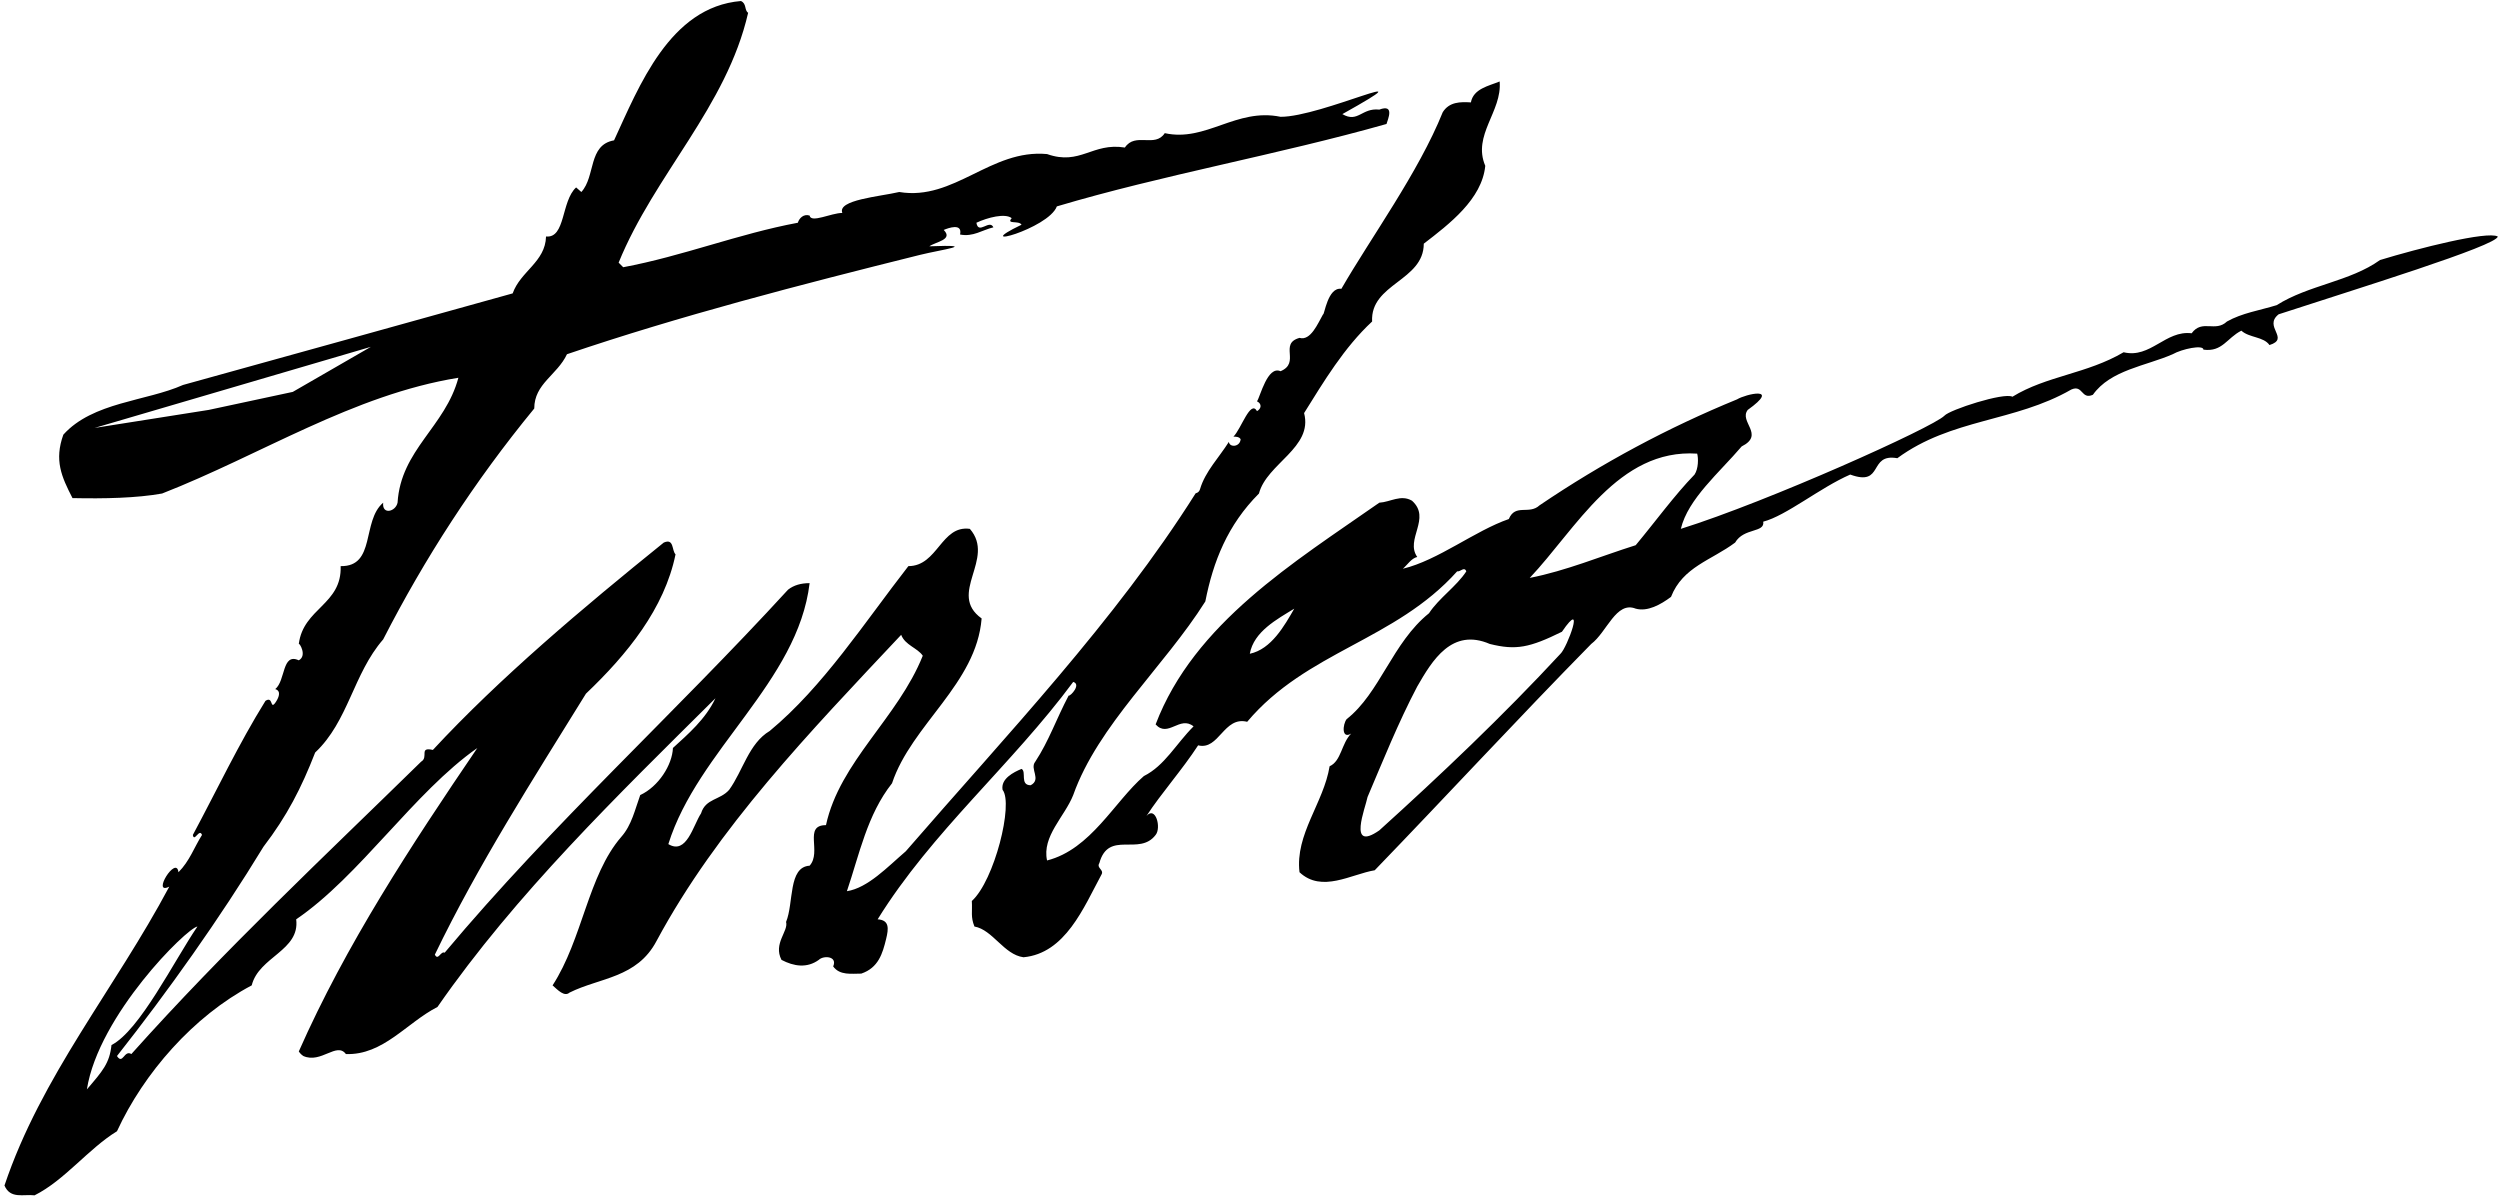 <?xml version="1.0" encoding="UTF-8"?>
<svg xmlns="http://www.w3.org/2000/svg" xmlns:xlink="http://www.w3.org/1999/xlink" width="555pt" height="266pt" viewBox="0 0 555 266" version="1.1">
<g id="surface1">
<path style=" stroke:none;fill-rule:nonzero;fill:rgb(0%,0%,0%);fill-opacity:1;" d="M 528.363 57.727 C 521.684 62.52 512.535 63.246 505.422 67.746 C 501.648 68.906 497.727 69.488 494.387 71.375 C 491.773 73.844 488.867 70.797 486.547 73.988 C 480.738 73.266 477.398 79.652 471.445 78.199 C 463.312 82.992 454.312 83.43 446.762 88.074 C 444.871 87.059 432.82 90.977 431.66 92.285 C 429.125 94.875 392.602 111.305 373.145 117.406 C 374.742 110.727 381.711 104.918 386.648 99.109 C 391.875 96.496 385.969 93.613 388 91 C 395.5 85.625 387.5 87.5 385.633 88.656 C 370.387 94.898 355.719 102.738 341.781 112.18 C 339.457 114.355 336.406 111.742 334.957 115.227 C 327.406 117.84 319.273 124.375 311.434 126.262 C 312.449 125.391 313.32 123.938 314.629 123.648 C 311.867 119.727 317.82 115.082 313.465 111.16 C 310.996 109.711 308.676 111.453 306.207 111.598 C 287.328 124.809 265.113 138.312 256.547 160.82 C 259.305 163.867 261.922 158.785 264.969 161.254 C 261.047 165.176 258.578 169.969 253.934 172.289 C 247.398 177.953 242.172 188.555 232.445 191.023 C 231.281 185.648 236.363 181.293 238.254 176.504 C 243.77 160.965 258.434 148.043 267.582 133.523 C 269.324 124.664 272.52 116.535 279.488 109.562 C 281.23 102.887 291.539 99.398 289.508 91.703 C 293.863 84.734 298.363 77.184 304.609 71.375 C 304.172 62.953 316.078 62.375 316.078 54.098 C 321.742 49.742 329.004 44.223 329.73 36.816 C 326.824 29.992 333.504 24.766 332.922 18.086 C 330.453 19.105 327.113 19.684 326.535 22.734 C 324.211 22.59 321.742 22.59 320.289 24.91 C 314.918 38.27 304.316 52.789 297.785 64.117 C 294.734 63.68 294.008 70.07 293.719 69.777 C 292.559 71.812 290.961 75.73 288.492 75.008 C 283.844 76.312 288.781 80.523 284.281 82.41 C 281.379 81.105 279.777 88.074 279.055 89.09 C 280.215 89.672 280 90.75 279.055 91.27 C 277.602 88.656 275.566 95.188 273.824 96.934 C 274.262 96.934 275.133 96.934 275.422 97.512 C 275.277 99.254 272.953 99.398 272.809 98.094 C 270.633 101.578 267.582 104.629 266.422 108.547 C 266.168 109.512 265.324 109.469 265.402 109.562 C 247.547 137.879 223.586 162.996 201.078 188.988 C 197.016 192.473 192.66 197.121 188.012 197.848 C 190.77 189.715 192.512 180.859 198.031 173.887 C 202.387 160.82 216.762 151.816 217.922 137.297 C 210.227 131.781 221.117 124.086 215.309 117.406 C 208.922 116.535 208.195 125.68 201.66 125.68 C 191.934 138.168 182.785 152.398 170.879 162.273 C 166.23 165.031 164.926 171.129 161.875 175.34 C 159.844 177.664 156.648 177.227 155.633 180.566 C 153.891 183.18 152.438 189.859 148.371 187.391 C 154.906 166.484 177.121 151.383 179.734 129.457 C 177.848 129.457 176.25 129.891 174.945 130.91 C 149.535 158.641 122.816 182.746 98.715 211.496 C 97.844 211.059 97.262 213.383 96.535 211.93 C 106.117 192.039 118.316 173.016 130.078 153.996 C 139.227 145.285 147.5 135.121 149.969 123.066 C 149.098 122.195 149.68 119.438 147.355 120.453 C 129.352 134.973 110.91 150.512 96.098 166.484 C 92.906 165.758 95.227 168.082 93.484 169.098 C 72.285 189.859 49.926 210.77 29.16 234 C 27.566 232.984 27.273 236.469 25.969 234.438 C 37.293 220.062 48.766 203.945 58.492 187.973 C 63.719 181.148 66.914 174.906 69.965 167.062 C 77.367 160.094 78.387 149.641 85.066 141.945 C 94.211 124.086 105.246 106.949 118.605 90.688 C 118.605 85.172 123.688 83.281 125.867 78.637 C 150.891 70.133 177.691 63.195 204.23 56.586 C 208.953 55.41 217.75 54.25 206.309 54.68 C 207.758 53.66 211.68 53.227 209.504 51.047 C 210.52 50.613 213.715 49.449 213.133 52.062 C 216.035 52.645 218.07 51.047 220.535 50.469 C 219.664 48.578 217.199 52.211 216.762 49.449 C 219.23 48.289 223.152 47.273 224.602 48.434 C 223.297 49.887 226.199 48.871 226.781 49.887 C 214.75 55.668 232.75 50.832 234.621 45.82 C 258 38.852 283.699 34.352 307.805 27.523 C 308.094 26.508 309.691 23.023 306.207 24.332 C 302.285 23.895 301.484 27.367 298 25.332 C 318.84 13.688 293.332 26 284.281 25.93 C 274.406 23.895 267.727 31.59 258.578 29.559 C 256.402 32.898 252.047 29.27 249.723 32.754 C 242.465 31.59 239.848 36.816 232.445 34.203 C 219.957 33.043 211.824 44.66 199.629 42.625 C 195.273 43.645 185.836 44.367 186.996 47.273 C 184.527 47.273 180.027 49.598 179.734 47.855 C 178.43 47.418 177.414 48.434 177.121 49.449 C 163.91 51.918 151.566 56.855 138.352 59.324 C 138.062 59.035 137.773 58.742 137.336 58.309 C 145.324 38.707 161.297 23.75 166.086 2.84 C 165.215 2.262 165.797 0.809 164.488 0.227 C 148.664 1.535 141.84 19.25 136.32 31.156 C 130.512 32.172 132.254 39.141 129.059 42.625 C 128.625 42.191 128.336 42.047 127.898 41.609 C 124.559 44.66 125.574 52.938 121.219 52.5 C 121.074 58.164 115.559 60.195 113.812 65.133 C 89.422 71.957 65.172 78.637 40.633 85.461 C 32.5 89.09 20.594 89.234 14.062 96.496 C 12.027 102.16 13.625 105.789 16.094 110.578 C 23.207 110.727 30.324 110.578 35.984 109.562 C 57.91 100.996 78.387 87.641 101.762 83.863 C 98.859 94.754 88.984 99.836 88.258 111.598 C 87.824 113.629 84.773 114.355 85.066 111.598 C 80.273 115.66 83.469 125.828 75.625 125.68 C 75.918 134.246 67.348 134.973 66.332 142.961 C 66.477 142.672 68.223 145.574 66.332 146.59 C 62.559 144.848 63.43 151.094 61.105 152.98 C 62.559 153.414 61.832 155.012 61.105 156.027 C 59.945 157.625 60.672 154.43 58.93 155.594 C 52.977 165.176 48.184 175.34 42.812 185.359 C 43.102 187.102 44.262 183.762 44.844 185.359 C 43.102 188.117 42.086 191.168 39.617 193.637 C 39.18 189.715 33.52 198.863 37.582 196.832 C 25.531 219.48 9.125 238.938 0.992 263.188 C 2.301 266.234 5.203 265.074 7.672 265.363 C 14.352 262.023 19.578 255.055 25.969 251.137 C 31.922 238.211 42.957 225.578 55.879 218.754 C 57.477 212.367 66.625 211.059 65.754 204.09 C 79.836 194.508 91.891 175.922 105.973 166.047 C 91.164 187.828 76.789 209.754 66.332 233.422 C 66.625 233.855 66.914 234.148 67.348 234.438 C 71.27 236.18 74.754 231.242 76.789 234 C 85.066 234.293 90.293 227.031 97.117 223.547 C 114.539 198.426 137.047 176.648 158.828 155.012 C 156.648 159.66 152.727 162.996 149.391 166.047 C 149.242 169.824 146.195 174.613 142.129 176.504 C 140.969 179.695 140.242 183.18 137.918 185.793 C 130.512 194.363 129.352 208.445 122.672 218.754 C 123.832 219.773 125.285 221.367 126.445 220.352 C 133.125 217.012 141.402 217.156 145.758 208.883 C 159.262 183.762 179.734 162.562 200.062 140.93 C 200.934 143.25 203.695 143.832 204.855 145.574 C 199.34 159.367 186.414 169.098 183.367 183.18 C 178.285 183.18 182.496 189.133 179.734 192.184 C 174.945 192.473 176.25 200.461 174.508 204.672 C 175.09 206.703 171.605 209.461 173.492 213.094 C 176.25 214.543 179.156 214.98 181.77 213.094 C 182.785 212.078 185.98 212.223 184.965 214.543 C 186.414 216.578 189.027 216.141 191.207 216.141 C 195.004 214.848 195.93 211.707 196.723 208.426 C 197.27 206.188 197.5 204.25 194.836 204.09 C 206.887 184.633 224.602 169.824 238.254 151.383 C 240.082 151.918 237.672 154.578 237.234 154.43 C 234.477 159.66 232.879 164.449 229.828 169.098 C 228.523 170.695 231.281 173.016 228.812 174.324 C 226.344 174.324 227.941 171.273 226.781 170.695 C 225.039 171.418 222.133 172.871 222.57 175.34 C 225.039 178.391 220.75 195.5 215.746 200.023 C 215.891 202.492 215.453 203.508 216.328 205.688 C 220.391 206.414 222.859 211.93 227.215 212.512 C 236.508 211.641 240.574 201.477 244.496 194.215 C 245.223 193.055 243.336 192.766 244.059 191.602 C 246.094 184.199 252.918 190.152 256.547 185.359 C 257.855 183.762 256.547 178.824 254.516 181.148 C 257.711 176.211 262.5 170.84 265.984 165.465 C 270.633 166.629 271.648 158.934 276.875 160.238 C 290.09 144.559 309.691 142.234 323.484 126.844 C 324.211 126.988 325.082 125.68 325.52 126.844 C 323.34 130.184 319.418 132.797 317.242 136.137 C 309.109 142.672 306.352 153.852 298.945 159.66 C 298.074 160.82 297.785 164.16 299.965 162.852 C 297.785 165.031 297.785 168.953 295.172 170.113 C 293.863 178.242 287.477 185.215 288.492 193.637 C 293.43 198.281 299.965 194.07 305.188 193.199 C 321.309 176.504 336.844 159.66 353.25 142.961 C 356.734 140.348 358.77 133.379 363.125 135.121 C 365.738 135.844 368.645 134.246 370.965 132.508 C 373.578 125.828 379.969 124.375 385.195 120.453 C 387.125 117.125 391.84 118.328 391.438 115.809 C 396.52 114.5 404.07 108.258 410.75 105.352 C 418.301 108.113 414.672 100.562 421.203 101.723 C 433.258 92.867 447.195 93.738 459.828 86.477 C 462.441 85.316 462.008 88.801 464.621 87.641 C 468.539 82.121 476.383 81.25 482.336 78.637 C 484.367 77.477 489.16 76.457 489.16 77.621 C 493.371 78.199 494.387 75.008 497.582 73.41 C 499.324 75.008 502.52 74.715 503.824 76.602 C 508.473 75.152 502.371 72.539 505.855 69.777 C 522.699 64.262 554.5 54.5 554.5 52.5 C 552.125 51.25 536.93 55.113 528.363 57.727 Z M 46.332 91 L 21 95 L 82.332 77 L 65 87 Z M 24.75 232 C 24.316 236.066 22.773 237.777 19.289 241.844 C 21.875 225.375 41.5 206 43.828 205.688 C 38.602 213.383 30.992 228.805 24.75 232 Z M 277.457 145.137 C 278.328 140.203 283.555 137.441 287.328 135.121 C 285.152 138.895 282.246 144.121 277.457 145.137 Z M 346.426 145.137 C 333.793 158.785 319.711 172.145 306.207 184.344 C 299.09 189.281 303.156 179.262 303.594 176.938 C 306.934 169.098 310.418 160.383 314.629 152.398 C 317.969 146.59 322.324 139.328 330.746 142.961 C 336.555 144.41 339.586 143.777 346.75 140.25 C 352.121 132.41 347.879 143.832 346.426 145.137 Z M 363.125 121.035 C 355.285 123.504 347.734 126.699 339.602 128.297 C 349.91 117.406 359.203 99.547 376.773 100.707 C 377.062 101.723 377.062 104.047 376.191 105.352 C 371.691 110 367.48 115.809 363.125 121.035 "/>
</g>
</svg>
